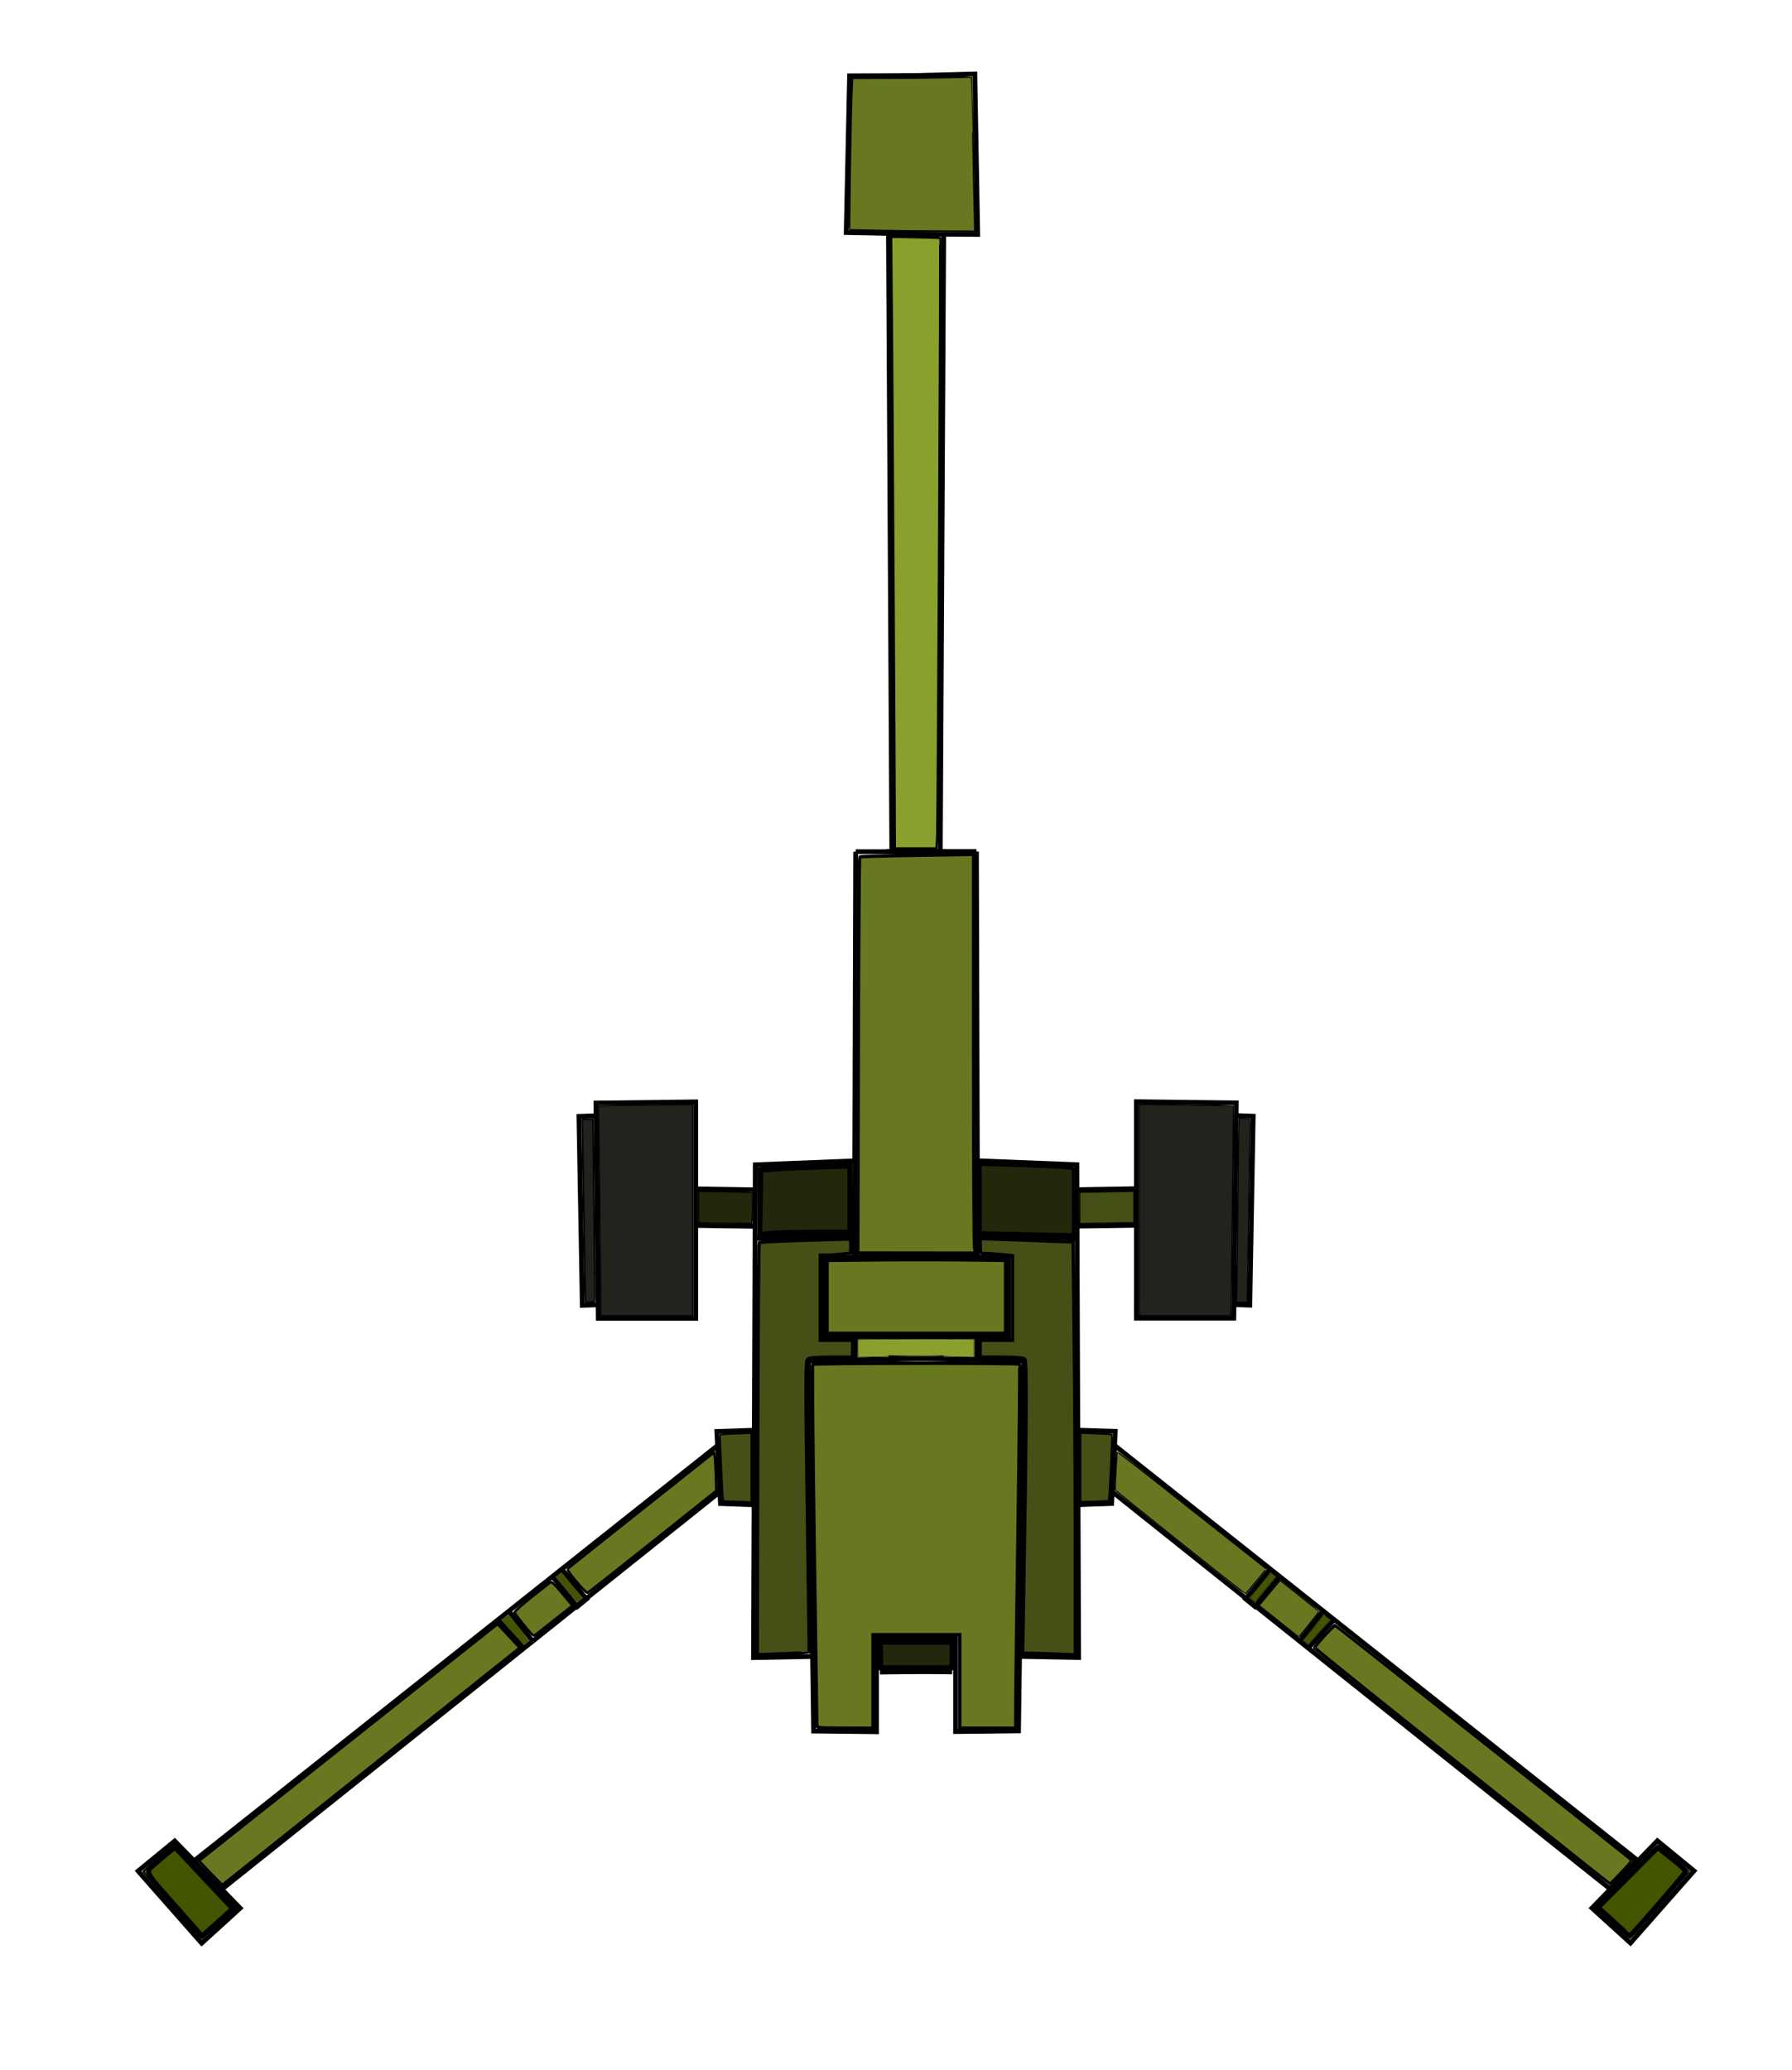 <?xml version="1.0" encoding="UTF-8" standalone="no"?>
<svg
   xmlns:dc="http://purl.org/dc/elements/1.1/"
   xmlns:cc="http://creativecommons.org/ns#"
   xmlns:rdf="http://www.w3.org/1999/02/22-rdf-syntax-ns#"
   xmlns:svg="http://www.w3.org/2000/svg"
   xmlns="http://www.w3.org/2000/svg"
   xmlns:sodipodi="http://sodipodi.sourceforge.net/DTD/sodipodi-0.dtd"
   xmlns:inkscape="http://www.inkscape.org/namespaces/inkscape"
   width="80"
   height="92.38"
   viewBox="0 0 21.167 24.442"
   version="1.1"
   id="svg1103"
   inkscape:version="1.0.1 (3bc2e813f5, 2020-09-07)"
   sodipodi:docname="artillery.svg">
  <defs
     id="defs1097" />
  <sodipodi:namedview
     id="base"
     pagecolor="#ffffff"
     bordercolor="#666666"
     borderopacity="1.0"
     inkscape:pageopacity="0.0"
     inkscape:pageshadow="2"
     inkscape:zoom="4"
     inkscape:cx="21.831454"
     inkscape:cy="44.948781"
     inkscape:document-units="mm"
     inkscape:current-layer="layer1"
     inkscape:document-rotation="0"
     showgrid="false"
     inkscape:window-width="740"
     inkscape:window-height="1040"
     inkscape:window-x="6"
     inkscape:window-y="18"
     inkscape:window-maximized="0"
     units="px" />
  <g
     inkscape:label="Layer 1"
     inkscape:groupmode="layer"
     id="layer1">
    <g
       id="g1502">
      <path
         style="fill:none;stroke:#000000;stroke-width:0.056px;stroke-linecap:butt;stroke-linejoin:miter;stroke-opacity:1"
         d="m 10.948,0.891 -0.913,0.004 -0.04,1.851 1.009,0.022"
         id="path1105"
         sodipodi:nodetypes="cccc" />
      <path
         style="fill:none;stroke:#000000;stroke-width:0.056px;stroke-linecap:butt;stroke-linejoin:miter;stroke-opacity:1"
         d="m 10.494,2.75 0.04,7.312"
         id="path1107" />
      <path
         style="fill:none;stroke:#000000;stroke-width:0.056px;stroke-linecap:butt;stroke-linejoin:miter;stroke-opacity:1"
         d="m 10.107,10.057 h 1.065"
         id="path1109" />
      <path
         style="fill:none;stroke:#000000;stroke-width:0.056px;stroke-linecap:butt;stroke-linejoin:miter;stroke-opacity:1"
         d="m 10.107,10.057 -0.014,4.787 1.065,-0.014"
         id="path1111" />
      <path
         style="fill:none;stroke:#000000;stroke-width:0.056px;stroke-linecap:butt;stroke-linejoin:miter;stroke-opacity:1"
         d="m 10.093,14.844 -0.362,0.01 v 0.934 l 1.426,-0.01"
         id="path1113" />
      <path
         style="fill:none;stroke:#000000;stroke-width:0.056px;stroke-linecap:butt;stroke-linejoin:miter;stroke-opacity:1"
         d="m 10.102,15.798 v 0.261"
         id="path1115" />
      <path
         style="fill:none;stroke:#000000;stroke-width:0.056px;stroke-linecap:butt;stroke-linejoin:miter;stroke-opacity:1"
         d="m 9.55,16.069 1.597,-0.03"
         id="path1117" />
      <path
         style="fill:none;stroke:#000000;stroke-width:0.056px;stroke-linecap:butt;stroke-linejoin:miter;stroke-opacity:1"
         d="m 9.55,16.069 0.06,4.372 0.744,0.008 v -1.105 h 0.824"
         id="path1119" />
      <path
         style="fill:none;stroke:#000000;stroke-width:0.056px;stroke-linecap:butt;stroke-linejoin:miter;stroke-opacity:1"
         d="m 10.394,19.745 0.763,-0.01"
         id="path1121" />
      <path
         style="fill:none;stroke:#000000;stroke-width:0.056px;stroke-linecap:butt;stroke-linejoin:miter;stroke-opacity:1"
         d="m 10.107,13.707 -1.186,0.047 -0.021,5.82 0.71,-0.014"
         id="path1123"
         sodipodi:nodetypes="cccc" />
      <path
         style="fill:none;stroke:#000000;stroke-width:0.056px;stroke-linecap:butt;stroke-linejoin:miter;stroke-opacity:1"
         d="m 8.926,14.624 1.177,-0.034"
         id="path1127"
         sodipodi:nodetypes="cc" />
      <path
         style="fill:none;stroke:#000000;stroke-width:0.056px;stroke-linecap:butt;stroke-linejoin:miter;stroke-opacity:1"
         d="M 8.912,14.05 8.208,14.038"
         id="path1129"
         sodipodi:nodetypes="cc" />
      <path
         style="fill:none;stroke:#000000;stroke-width:0.056px;stroke-linecap:butt;stroke-linejoin:miter;stroke-opacity:1"
         d="m 8.925,14.481 -0.704,-0.01"
         id="path1131"
         sodipodi:nodetypes="cc" />
      <path
         style="fill:none;stroke:#000000;stroke-width:0.056px;stroke-linecap:butt;stroke-linejoin:miter;stroke-opacity:1"
         d="m 8.218,15.568 v -2.557 l -1.179,0.014 0.028,2.543 z"
         id="path1133"
         sodipodi:nodetypes="ccccc" />
      <path
         style="fill:none;stroke:#000000;stroke-width:0.056px;stroke-linecap:butt;stroke-linejoin:miter;stroke-opacity:1"
         d="m 7.029,13.175 -0.191,0.007 0.04,2.232 0.192,-0.006"
         id="path1135"
         sodipodi:nodetypes="cccc" />
      <path
         style="fill:none;stroke:#000000;stroke-width:0.056px;stroke-linecap:butt;stroke-linejoin:miter;stroke-opacity:1"
         d="m 8.893,16.889 -0.426,0.014 0.043,0.852 0.398,0.014"
         id="path1137" />
      <path
         style="fill:none;stroke:#000000;stroke-width:0.056px;stroke-linecap:butt;stroke-linejoin:miter;stroke-opacity:1"
         d="M 8.477,17.068 2.29,21.975"
         id="path1139" />
      <path
         style="fill:none;stroke:#000000;stroke-width:0.056px;stroke-linecap:butt;stroke-linejoin:miter;stroke-opacity:1"
         d="M 8.498,17.621 2.611,22.317"
         id="path1141" />
      <path
         style="fill:none;stroke:#000000;stroke-width:0.056px;stroke-linecap:butt;stroke-linejoin:miter;stroke-opacity:1"
         d="M 2.064,21.739 2.837,22.532 2.382,22.946 1.631,22.094 Z"
         id="path1143"
         sodipodi:nodetypes="ccccc" />
      <path
         style="fill:none;stroke:#000000;stroke-width:0.056px;stroke-linecap:butt;stroke-linejoin:miter;stroke-opacity:1"
         d="m 6.518,18.61 0.301,0.362 0.11,-0.09 -0.291,-0.352"
         id="path1145" />
      <path
         style="fill:none;stroke:#000000;stroke-width:0.056px;stroke-linecap:butt;stroke-linejoin:miter;stroke-opacity:1"
         d="m 5.896,19.143 0.301,0.331"
         id="path1147" />
      <path
         style="fill:none;stroke:#000000;stroke-width:0.056px;stroke-linecap:butt;stroke-linejoin:miter;stroke-opacity:1"
         d="M 6.3,19.389 6.016,19.031"
         id="path1149" />
      <path
         style="fill:none;stroke:#000000;stroke-width:0.056px;stroke-linecap:butt;stroke-linejoin:miter;stroke-opacity:1"
         d="m 10.645,0.895 0.87,-0.022 0.034,1.895 -0.95,-0.005"
         id="path1105-0"
         sodipodi:nodetypes="cccc" />
      <path
         style="fill:none;stroke:#000000;stroke-width:0.056px;stroke-linecap:butt;stroke-linejoin:miter;stroke-opacity:1"
         d="m 11.147,2.748 -0.04,7.312"
         id="path1107-4" />
      <path
         style="fill:none;stroke:#000000;stroke-width:0.056px;stroke-linecap:butt;stroke-linejoin:miter;stroke-opacity:1"
         d="M 11.534,10.055 H 10.469"
         id="path1109-7" />
      <path
         style="fill:none;stroke:#000000;stroke-width:0.056px;stroke-linecap:butt;stroke-linejoin:miter;stroke-opacity:1"
         d="m 11.534,10.055 0.014,4.787 -1.065,-0.014"
         id="path1111-6" />
      <path
         style="fill:none;stroke:#000000;stroke-width:0.056px;stroke-linecap:butt;stroke-linejoin:miter;stroke-opacity:1"
         d="m 11.548,14.842 0.362,0.01 v 0.934 l -1.426,-0.01"
         id="path1113-1" />
      <path
         style="fill:none;stroke:#000000;stroke-width:0.056px;stroke-linecap:butt;stroke-linejoin:miter;stroke-opacity:1"
         d="m 11.539,15.796 v 0.261"
         id="path1115-0" />
      <path
         style="fill:none;stroke:#000000;stroke-width:0.056px;stroke-linecap:butt;stroke-linejoin:miter;stroke-opacity:1"
         d="M 12.091,16.067 10.494,16.037"
         id="path1117-4" />
      <path
         style="fill:none;stroke:#000000;stroke-width:0.056px;stroke-linecap:butt;stroke-linejoin:miter;stroke-opacity:1"
         d="m 12.091,16.067 -0.06,4.372 -0.744,0.008 v -1.105 h -0.824"
         id="path1119-3" />
      <path
         style="fill:none;stroke:#000000;stroke-width:0.056px;stroke-linecap:butt;stroke-linejoin:miter;stroke-opacity:1"
         d="M 11.247,19.743 10.484,19.733"
         id="path1121-8" />
      <path
         style="fill:none;stroke:#000000;stroke-width:0.056px;stroke-linecap:butt;stroke-linejoin:miter;stroke-opacity:1"
         d="m 11.534,13.706 1.186,0.047 0.021,5.82 -0.71,-0.014"
         id="path1123-3"
         sodipodi:nodetypes="cccc" />
      <path
         style="fill:none;stroke:#000000;stroke-width:0.056px;stroke-linecap:butt;stroke-linejoin:miter;stroke-opacity:1"
         d="m 12.715,14.622 -1.177,-0.034"
         id="path1127-7"
         sodipodi:nodetypes="cc" />
      <path
         style="fill:none;stroke:#000000;stroke-width:0.056px;stroke-linecap:butt;stroke-linejoin:miter;stroke-opacity:1"
         d="m 12.729,14.048 0.704,-0.012"
         id="path1129-1"
         sodipodi:nodetypes="cc" />
      <path
         style="fill:none;stroke:#000000;stroke-width:0.056px;stroke-linecap:butt;stroke-linejoin:miter;stroke-opacity:1"
         d="m 12.716,14.479 0.704,-0.01"
         id="path1131-2"
         sodipodi:nodetypes="cc" />
      <path
         style="fill:none;stroke:#000000;stroke-width:0.056px;stroke-linecap:butt;stroke-linejoin:miter;stroke-opacity:1"
         d="m 13.423,15.566 10e-7,-2.557 1.179,0.014 -0.028,2.543 z"
         id="path1133-3"
         sodipodi:nodetypes="ccccc" />
      <path
         style="fill:none;stroke:#000000;stroke-width:0.056px;stroke-linecap:butt;stroke-linejoin:miter;stroke-opacity:1"
         d="m 14.612,13.173 0.191,0.007 -0.04,2.232 -0.192,-0.006"
         id="path1135-7"
         sodipodi:nodetypes="cccc" />
      <path
         style="fill:none;stroke:#000000;stroke-width:0.056px;stroke-linecap:butt;stroke-linejoin:miter;stroke-opacity:1"
         d="m 12.748,16.888 0.426,0.014 -0.043,0.852 -0.398,0.014"
         id="path1137-3" />
      <path
         style="fill:none;stroke:#000000;stroke-width:0.056px;stroke-linecap:butt;stroke-linejoin:miter;stroke-opacity:1"
         d="m 13.164,17.067 6.187,4.907"
         id="path1139-3" />
      <path
         style="fill:none;stroke:#000000;stroke-width:0.056px;stroke-linecap:butt;stroke-linejoin:miter;stroke-opacity:1"
         d="m 13.143,17.619 5.887,4.696"
         id="path1141-9" />
      <path
         style="fill:none;stroke:#000000;stroke-width:0.056px;stroke-linecap:butt;stroke-linejoin:miter;stroke-opacity:1"
         d="m 19.577,21.737 -0.773,0.794 0.455,0.413 0.751,-0.852 z"
         id="path1143-6"
         sodipodi:nodetypes="ccccc" />
      <path
         style="fill:none;stroke:#000000;stroke-width:0.056px;stroke-linecap:butt;stroke-linejoin:miter;stroke-opacity:1"
         d="m 15.123,18.608 -0.301,0.362 -0.11,-0.09 0.291,-0.352"
         id="path1145-5" />
      <path
         style="fill:none;stroke:#000000;stroke-width:0.056px;stroke-linecap:butt;stroke-linejoin:miter;stroke-opacity:1"
         d="m 15.745,19.141 -0.301,0.331"
         id="path1147-7" />
      <path
         style="fill:none;stroke:#000000;stroke-width:0.056px;stroke-linecap:butt;stroke-linejoin:miter;stroke-opacity:1"
         d="m 15.341,19.388 0.284,-0.359"
         id="path1149-8" />
      <path
         style="fill:#89a02c;stroke:#000000;stroke-width:0.029"
         d="m 10.568,9.808 c 5.4e-5,-0.417 -0.027,-5.204 -0.035,-6.097 l -0.008,-0.916 0.288,0.005 c 0.158,0.003 0.29,0.007 0.293,0.01 0.008,0.008 -0.027,6.901 -0.035,7.063 l -0.008,0.146 h -0.247 -0.247 z"
         id="path1229" />
      <path
         style="fill:#89a02c;stroke:#000000;stroke-width:0.007"
         d="m 10.133,15.923 v -0.106 l 0.022,-0.002 c 0.04,-0.004 0.896,-0.006 1.126,-0.004 l 0.226,0.003 v 0.106 0.106 l -0.125,-0.002 c -0.194,-0.003 -0.233,-0.005 -0.233,-0.012 0,-0.005 -0.007,-0.005 -0.047,-0.003 -0.073,0.004 -0.302,0.004 -0.463,6.58e-4 -0.145,-0.003 -0.146,-0.003 -0.146,0.004 0,0.007 -0.003,0.007 -0.138,0.009 -0.076,0.001 -0.156,0.003 -0.179,0.004 l -0.042,0.002 z"
         id="path1233" />
      <path
         style="fill:#677821;stroke:#000000;stroke-width:0.04"
         d="m 10.138,12.462 c 0.003,-1.284 0.01,-2.338 0.016,-2.343 0.005,-0.005 0.311,-0.014 0.678,-0.02 l 0.668,-0.011 v 2.296 c 0,1.263 0.005,2.322 0.012,2.355 l 0.012,0.059 -0.696,-8.59e-4 -0.696,-8.6e-4 0.006,-2.334 z"
         id="path1235" />
      <path
         style="fill:#677821;stroke:#000000;stroke-width:0.02"
         d="m 10.306,2.72 c -0.165,-0.004 -0.268,-0.003 -0.271,-0.006 -0.005,-0.005 0.014,-1.415 0.029,-1.678 l 0.006,-0.113 0.453,-0.001 c 0.249,-6.0689e-4 0.566,-0.004 0.704,-0.008 0.138,-0.004 0.252,-0.007 0.252,-0.006 6.57e-4,1.7e-4 0.006,0.294 0.013,0.653 0.006,0.359 0.014,0.769 0.018,0.912 l 0.006,0.259 -0.456,-0.002 c -0.251,-0.001 -0.591,-0.005 -0.755,-0.009 z"
         id="path1237"
         sodipodi:nodetypes="cccccsccccccc" />
      <path
         style="fill:#677821;stroke:#000000;stroke-width:0.04"
         d="m 9.769,15.314 v -0.431 l 0.564,-0.006 c 0.31,-0.003 0.785,-0.003 1.055,-2.12e-4 l 0.49,0.006 v 0.431 0.431 H 10.823 9.769 Z"
         id="path1239" />
      <path
         style="fill:#677821;stroke:#000000;stroke-width:0.04"
         d="m 9.648,20.371 c -5.11e-5,-0.019 -0.014,-0.983 -0.031,-2.142 -0.017,-1.159 -0.025,-2.113 -0.018,-2.119 0.015,-0.015 2.432,-0.017 2.445,-0.002 0.005,0.005 -0.003,0.819 -0.017,1.808 -0.015,0.989 -0.027,1.954 -0.028,2.144 l -0.001,0.347 h -0.331 -0.331 v -0.552 -0.552 h -0.512 -0.512 v 0.552 0.552 H 9.979 c -0.302,0 -0.331,-0.003 -0.332,-0.035 z"
         id="path1241" />
      <path
         style="fill:#445016;stroke:#000000;stroke-width:0.04"
         d="M 10.391,19.542 V 19.381 h 0.432 0.432 v 0.161 0.161 h -0.432 -0.432 z"
         id="path1243" />
      <path
         style="fill:#445016;stroke:#000000;stroke-width:0.04"
         d="m 12.345,19.527 -0.266,-0.006 0.012,-0.718 c 0.034,-1.986 0.038,-2.731 0.014,-2.754 -0.015,-0.014 -0.117,-0.023 -0.276,-0.023 h -0.252 v -0.1 -0.1 h 0.191 0.191 v -0.499 -0.499 l -0.123,-0.013 c -0.068,-0.007 -0.154,-0.013 -0.191,-0.013 -0.066,0 -0.067,-0.002 -0.067,-0.088 v -0.089 l 0.246,0.009 c 0.135,0.005 0.382,0.014 0.549,0.02 l 0.303,0.011 0.013,1.188 c 0.007,0.654 0.013,1.751 0.013,2.439 l 1.9e-5,1.251 -0.045,-0.004 c -0.025,-0.002 -0.165,-0.007 -0.312,-0.011 z"
         id="path1245" />
      <path
         style="fill:#445016;stroke:#000000;stroke-width:0.04"
         d="m 8.95,17.112 c 0.003,-1.336 0.011,-2.433 0.017,-2.44 0.006,-0.006 0.253,-0.018 0.547,-0.027 l 0.536,-0.015 -1.9e-5,0.083 -1.7e-5,0.083 -0.105,0.013 c -0.058,0.007 -0.139,0.013 -0.181,0.013 l -0.075,2.11e-4 v 0.502 0.502 h 0.191 0.191 v 0.1 0.1 H 9.817 c -0.182,0 -0.26,0.007 -0.279,0.026 -0.022,0.022 -0.022,0.326 -0.002,1.743 0.013,0.944 0.023,1.717 0.023,1.719 -6.574e-4,0.001 -0.139,0.008 -0.308,0.014 l -0.307,0.012 z"
         id="path1247" />
      <path
         style="fill:#445016;stroke:#000000;stroke-width:0.04"
         d="m 8.965,14.193 v -0.393 l 0.095,-0.011 c 0.052,-0.006 0.297,-0.017 0.542,-0.025 l 0.447,-0.013 v 0.404 0.404 H 9.902 c -0.081,0 -0.325,0.006 -0.542,0.013 l -0.395,0.013 z"
         id="path1249" />
      <path
         style="fill:#22280b;stroke:#000000;stroke-width:0.04"
         d="m 11.913,14.565 -0.336,-0.006 -2.9e-5,-0.406 -2.5e-5,-0.406 0.487,0.015 c 0.268,0.009 0.517,0.02 0.552,0.026 l 0.065,0.011 v 0.391 0.391 l -0.216,-0.004 c -0.119,-0.003 -0.367,-0.007 -0.552,-0.011 z"
         id="path1251" />
      <path
         style="fill:#22280b;stroke:#000000;stroke-width:0.04"
         d="m 8.99,14.196 0.005,-0.37 0.181,-0.013 c 0.099,-0.007 0.332,-0.017 0.517,-0.023 l 0.336,-0.01 v 0.38 0.38 l -0.387,2.11e-4 c -0.213,5.8e-5 -0.448,0.006 -0.523,0.013 l -0.136,0.013 z"
         id="path1253" />
      <path
         style="fill:#22280b;stroke:#000000;stroke-width:0.04"
         d="M 10.411,19.542 V 19.401 h 0.412 0.412 v 0.141 0.141 h -0.412 -0.412 z"
         id="path1255" />
      <path
         style="fill:#22280b;stroke:#000000;stroke-width:0.014"
         d="m 8.352,14.441 -0.101,-0.002 v -0.185 -0.185 l 0.289,0.004 c 0.159,0.002 0.303,0.006 0.32,0.008 l 0.03,0.004 v 0.116 c 0,0.064 -0.002,0.145 -0.005,0.181 l -0.005,0.065 -0.214,-0.002 c -0.118,-8.61e-4 -0.259,-0.003 -0.315,-0.004 z"
         id="path1257" />
      <path
         style="fill:#445016;stroke:#000000;stroke-width:0.014"
         d="m 12.754,14.263 v -0.186 l 0.091,-1.3e-5 c 0.05,-5e-6 0.194,-0.002 0.32,-0.005 l 0.229,-0.005 v 0.186 0.186 l -0.091,1.3e-5 c -0.05,6e-6 -0.194,0.002 -0.32,0.005 l -0.229,0.005 z"
         id="path1259" />
      <path
         style="fill:#445016;stroke:#000000;stroke-width:0.02"
         d="m 8.668,17.73 -0.123,-0.003 -0.005,-0.032 c -0.007,-0.045 -0.039,-0.751 -0.035,-0.755 0.002,-0.002 0.086,-0.007 0.187,-0.011 l 0.183,-0.007 v 0.408 0.408 l -0.043,-0.002 c -0.023,-0.001 -0.098,-0.004 -0.165,-0.005 z"
         id="path1261" />
      <path
         style="fill:#445016;stroke:#000000;stroke-width:0.02"
         d="m 12.763,17.327 v -0.406 l 0.182,0.007 c 0.1,0.004 0.185,0.009 0.188,0.012 0.007,0.007 -0.029,0.772 -0.037,0.78 -0.004,0.004 -0.08,0.008 -0.17,0.01 l -0.163,0.004 z"
         id="path1263" />
      <path
         style="fill:#677821;stroke:#000000;stroke-width:0.029"
         d="m 2.487,22.117 -0.136,-0.143 1.763,-1.398 1.763,-1.398 0.13,0.139 0.13,0.139 -0.037,0.031 c -0.034,0.028 -2.028,1.618 -3.063,2.443 l -0.412,0.328 z"
         id="path1265" />
      <path
         style="fill:#677821;stroke:#000000;stroke-width:0.029"
         d="m 6.193,19.194 c -0.058,-0.072 -0.11,-0.139 -0.116,-0.149 -0.009,-0.014 0.146,-0.146 0.426,-0.362 0.011,-0.009 0.055,0.032 0.138,0.132 l 0.121,0.145 -0.216,0.17 c -0.119,0.094 -0.223,0.176 -0.232,0.183 -0.011,0.008 -0.051,-0.031 -0.122,-0.119 z"
         id="path1267" />
      <path
         style="fill:#677821;stroke:#000000;stroke-width:0.029"
         d="M 6.808,18.676 C 6.716,18.566 6.696,18.534 6.711,18.52 c 0.01,-0.01 0.401,-0.322 0.87,-0.693 l 0.852,-0.676 0.009,0.043 c 0.005,0.024 0.011,0.125 0.014,0.226 l 0.005,0.183 -0.751,0.599 c -0.413,0.329 -0.759,0.602 -0.769,0.606 -0.01,0.004 -0.069,-0.055 -0.133,-0.132 z"
         id="path1271" />
      <path
         style="fill:#677821;stroke:#000000;stroke-width:0.014"
         d="m 13.939,18.212 c -0.422,-0.336 -0.767,-0.615 -0.767,-0.62 0,-0.061 0.021,-0.439 0.025,-0.446 0.003,-0.005 0.314,0.237 0.881,0.686 0.482,0.382 0.877,0.695 0.878,0.695 0.003,0.002 -0.238,0.291 -0.245,0.293 -0.004,0.001 -0.351,-0.273 -0.773,-0.609 z"
         id="path1273" />
      <path
         style="fill:#677821;stroke:#000000;stroke-width:0.014"
         d="m 15.105,19.143 -0.232,-0.185 0.124,-0.148 0.124,-0.148 0.229,0.182 c 0.126,0.1 0.229,0.184 0.229,0.186 0,0.007 -0.233,0.299 -0.238,0.299 -0.003,0 -0.109,-0.083 -0.236,-0.185 z"
         id="path1275" />
      <path
         style="fill:#445500;stroke:#000000;stroke-width:0.02"
         d="m 17.271,20.869 c -0.958,-0.765 -1.747,-1.397 -1.752,-1.404 -0.007,-0.01 0.023,-0.049 0.114,-0.148 0.068,-0.074 0.127,-0.134 0.133,-0.134 0.006,0 0.803,0.628 1.771,1.396 l 1.761,1.396 -0.136,0.141 c -0.075,0.077 -0.139,0.142 -0.142,0.143 -0.003,0.001 -0.79,-0.624 -1.748,-1.388 z"
         id="path1277" />
      <path
         style="fill:#445500;stroke:#000000;stroke-width:0.02"
         d="M 2.035,22.502 C 1.848,22.288 1.693,22.108 1.691,22.103 c -0.002,-0.006 0.081,-0.079 0.183,-0.164 l 0.187,-0.153 0.243,0.249 c 0.133,0.137 0.297,0.305 0.363,0.372 l 0.12,0.123 -0.025,0.024 c -0.085,0.082 -0.372,0.337 -0.379,0.337 -0.004,-4.22e-4 -0.161,-0.176 -0.348,-0.389 z"
         id="path1279" />
      <path
         style="fill:#445500;stroke:#000000;stroke-width:0.003"
         d="m 6.058,19.278 c -0.073,-0.081 -0.133,-0.147 -0.133,-0.147 0,-0.002 0.081,-0.065 0.082,-0.064 0.004,0.004 0.245,0.309 0.244,0.31 -2.12e-4,6.58e-4 -0.045,0.036 -0.059,0.048 -7.586e-4,6.58e-4 -0.053,-0.056 -0.134,-0.145 z"
         id="path1281" />
      <path
         style="fill:#445500;stroke:#000000;stroke-width:0.004"
         d="m 6.694,18.775 c -0.068,-0.081 -0.124,-0.149 -0.125,-0.151 -0.002,-0.002 0.002,-0.006 0.031,-0.029 l 0.033,-0.026 0.005,0.005 c 0.007,0.007 0.247,0.297 0.246,0.298 -3.171e-4,2.11e-4 -0.015,0.012 -0.032,0.026 -0.017,0.014 -0.032,0.025 -0.033,0.025 -9.597e-4,0 -0.057,-0.067 -0.125,-0.148 z"
         id="path1283" />
      <path
         style="fill:#445500;stroke:#000000;stroke-width:0.007"
         d="m 15.42,19.397 -0.029,-0.024 0.012,-0.015 c 0.006,-0.008 0.061,-0.077 0.121,-0.153 0.06,-0.076 0.11,-0.139 0.11,-0.14 0.002,-0.002 0.08,0.061 0.079,0.064 -8.6e-4,0.003 -0.262,0.291 -0.263,0.291 -2.11e-4,-5.6e-5 -0.014,-0.011 -0.03,-0.024 z"
         id="path1285" />
      <path
         style="fill:#445500;stroke:#000000;stroke-width:0.007"
         d="m 14.791,18.895 c -0.016,-0.013 -0.029,-0.026 -0.029,-0.027 4.23e-4,-0.002 0.056,-0.07 0.123,-0.151 0.107,-0.129 0.123,-0.148 0.129,-0.144 0.003,0.002 0.018,0.014 0.033,0.025 l 0.027,0.021 -0.015,0.018 c -0.008,0.01 -0.064,0.077 -0.124,0.149 -0.06,0.072 -0.11,0.132 -0.112,0.132 -0.001,4.24e-4 -0.016,-0.01 -0.032,-0.024 z"
         id="path1287" />
      <path
         style="fill:#6c6753;stroke:#000000;stroke-width:0.014"
         d="m 19.05,22.71 -0.2,-0.181 0.364,-0.373 c 0.2,-0.205 0.366,-0.372 0.368,-0.371 0.01,0.004 0.376,0.307 0.376,0.311 0,0.007 -0.696,0.795 -0.703,0.795 -0.003,0 -0.096,-0.082 -0.206,-0.181 z"
         id="path1289" />
      <path
         style="fill:#6c6753;stroke:#000000;stroke-width:0.01"
         d="m 6.909,15.383 c -0.003,-0.077 -0.039,-2.167 -0.037,-2.169 0.001,-0.002 0.033,-0.003 0.07,-0.004 l 0.067,-0.002 5.61e-5,0.012 c 3.89e-5,0.006 0.006,0.494 0.012,1.084 0.007,0.59 0.012,1.073 0.011,1.073 -0.002,0.002 -0.124,0.008 -0.124,0.006 z"
         id="path1291" />
      <path
         style="fill:#24221c;stroke:#000000;stroke-width:0.014"
         d="m 14.609,15.213 c 0.002,-0.091 0.008,-0.534 0.012,-0.985 0.004,-0.451 0.009,-0.866 0.011,-0.923 l 0.004,-0.102 0.064,0.005 c 0.035,0.003 0.066,0.006 0.067,0.007 0.002,0.002 -0.005,0.455 -0.015,1.007 -0.01,0.552 -0.018,1.038 -0.018,1.08 l 5.7e-5,0.076 h -0.065 -0.065 z"
         id="path1293" />
      <path
         style="fill:#24221c;stroke:#000000;stroke-width:0.014"
         d="m 13.455,14.288 v -1.246 l 0.08,1.06e-4 c 0.168,2.11e-4 1.031,0.014 1.033,0.017 0.003,0.003 -0.016,1.779 -0.023,2.212 l -0.005,0.265 h -0.543 -0.543 z"
         id="path1295" />
      <path
         style="fill:#24221c;stroke:#000000;stroke-width:0.014"
         d="m 6.916,15.266 c -0.002,-0.06 -0.009,-0.414 -0.015,-0.787 -0.006,-0.373 -0.013,-0.808 -0.016,-0.966 -0.003,-0.158 -0.005,-0.288 -0.004,-0.289 4.234e-4,-8.6e-4 0.028,-0.004 0.061,-0.006 l 0.061,-0.005 0.005,0.471 c 0.003,0.259 0.008,0.743 0.012,1.074 0.004,0.332 0.005,0.605 0.003,0.607 -0.002,0.002 -0.026,0.006 -0.053,0.007 l -0.049,0.003 z"
         id="path1297" />
      <path
         style="fill:#24221c;stroke:#000000;stroke-width:0.014"
         d="m 7.096,15.436 c 2.47e-5,-0.125 -0.02,-1.927 -0.024,-2.187 l -0.003,-0.189 0.136,-0.004 c 0.075,-0.002 0.325,-0.006 0.557,-0.009 l 0.421,-0.004 v 1.247 1.247 H 7.64 7.096 l 2.02e-5,-0.101 z"
         id="path1299" />
      <path
         style="fill:#445500;fill-opacity:1;stroke:#000000;stroke-width:0.057"
         d="m 19.063,22.691 -0.184,-0.167 0.351,-0.353 0.351,-0.353 0.165,0.13 c 0.091,0.071 0.165,0.139 0.165,0.15 0,0.018 -0.647,0.764 -0.66,0.762 -0.003,-5.05e-4 -0.087,-0.076 -0.188,-0.168 z"
         id="path1301" />
      <path
         style="fill:#445500;fill-opacity:1;stroke:#000000;stroke-width:0.057"
         d="M 2.098,22.534 C 1.692,22.077 1.712,22.115 1.832,22.009 c 0.056,-0.049 0.131,-0.112 0.168,-0.141 l 0.067,-0.053 0.34,0.362 0.34,0.362 -0.18,0.161 -0.18,0.161 z"
         id="path1303" />
      <path
         style="fill:#677821;fill-opacity:1;stroke:#000000;stroke-width:0.02"
         d="m 18.878,22.128 c -0.074,-0.06 -0.553,-0.441 -1.064,-0.848 -1.464,-1.165 -2.269,-1.811 -2.272,-1.825 -0.004,-0.017 0.217,-0.259 0.23,-0.251 0.014,0.008 0.59,0.462 1.172,0.923 1.409,1.115 2.291,1.814 2.308,1.83 0.018,0.017 0.015,0.021 -0.105,0.148 -0.068,0.072 -0.126,0.131 -0.129,0.131 -0.003,0 -0.066,-0.049 -0.14,-0.109 z"
         id="path1305" />
    </g>
  </g>
</svg>
